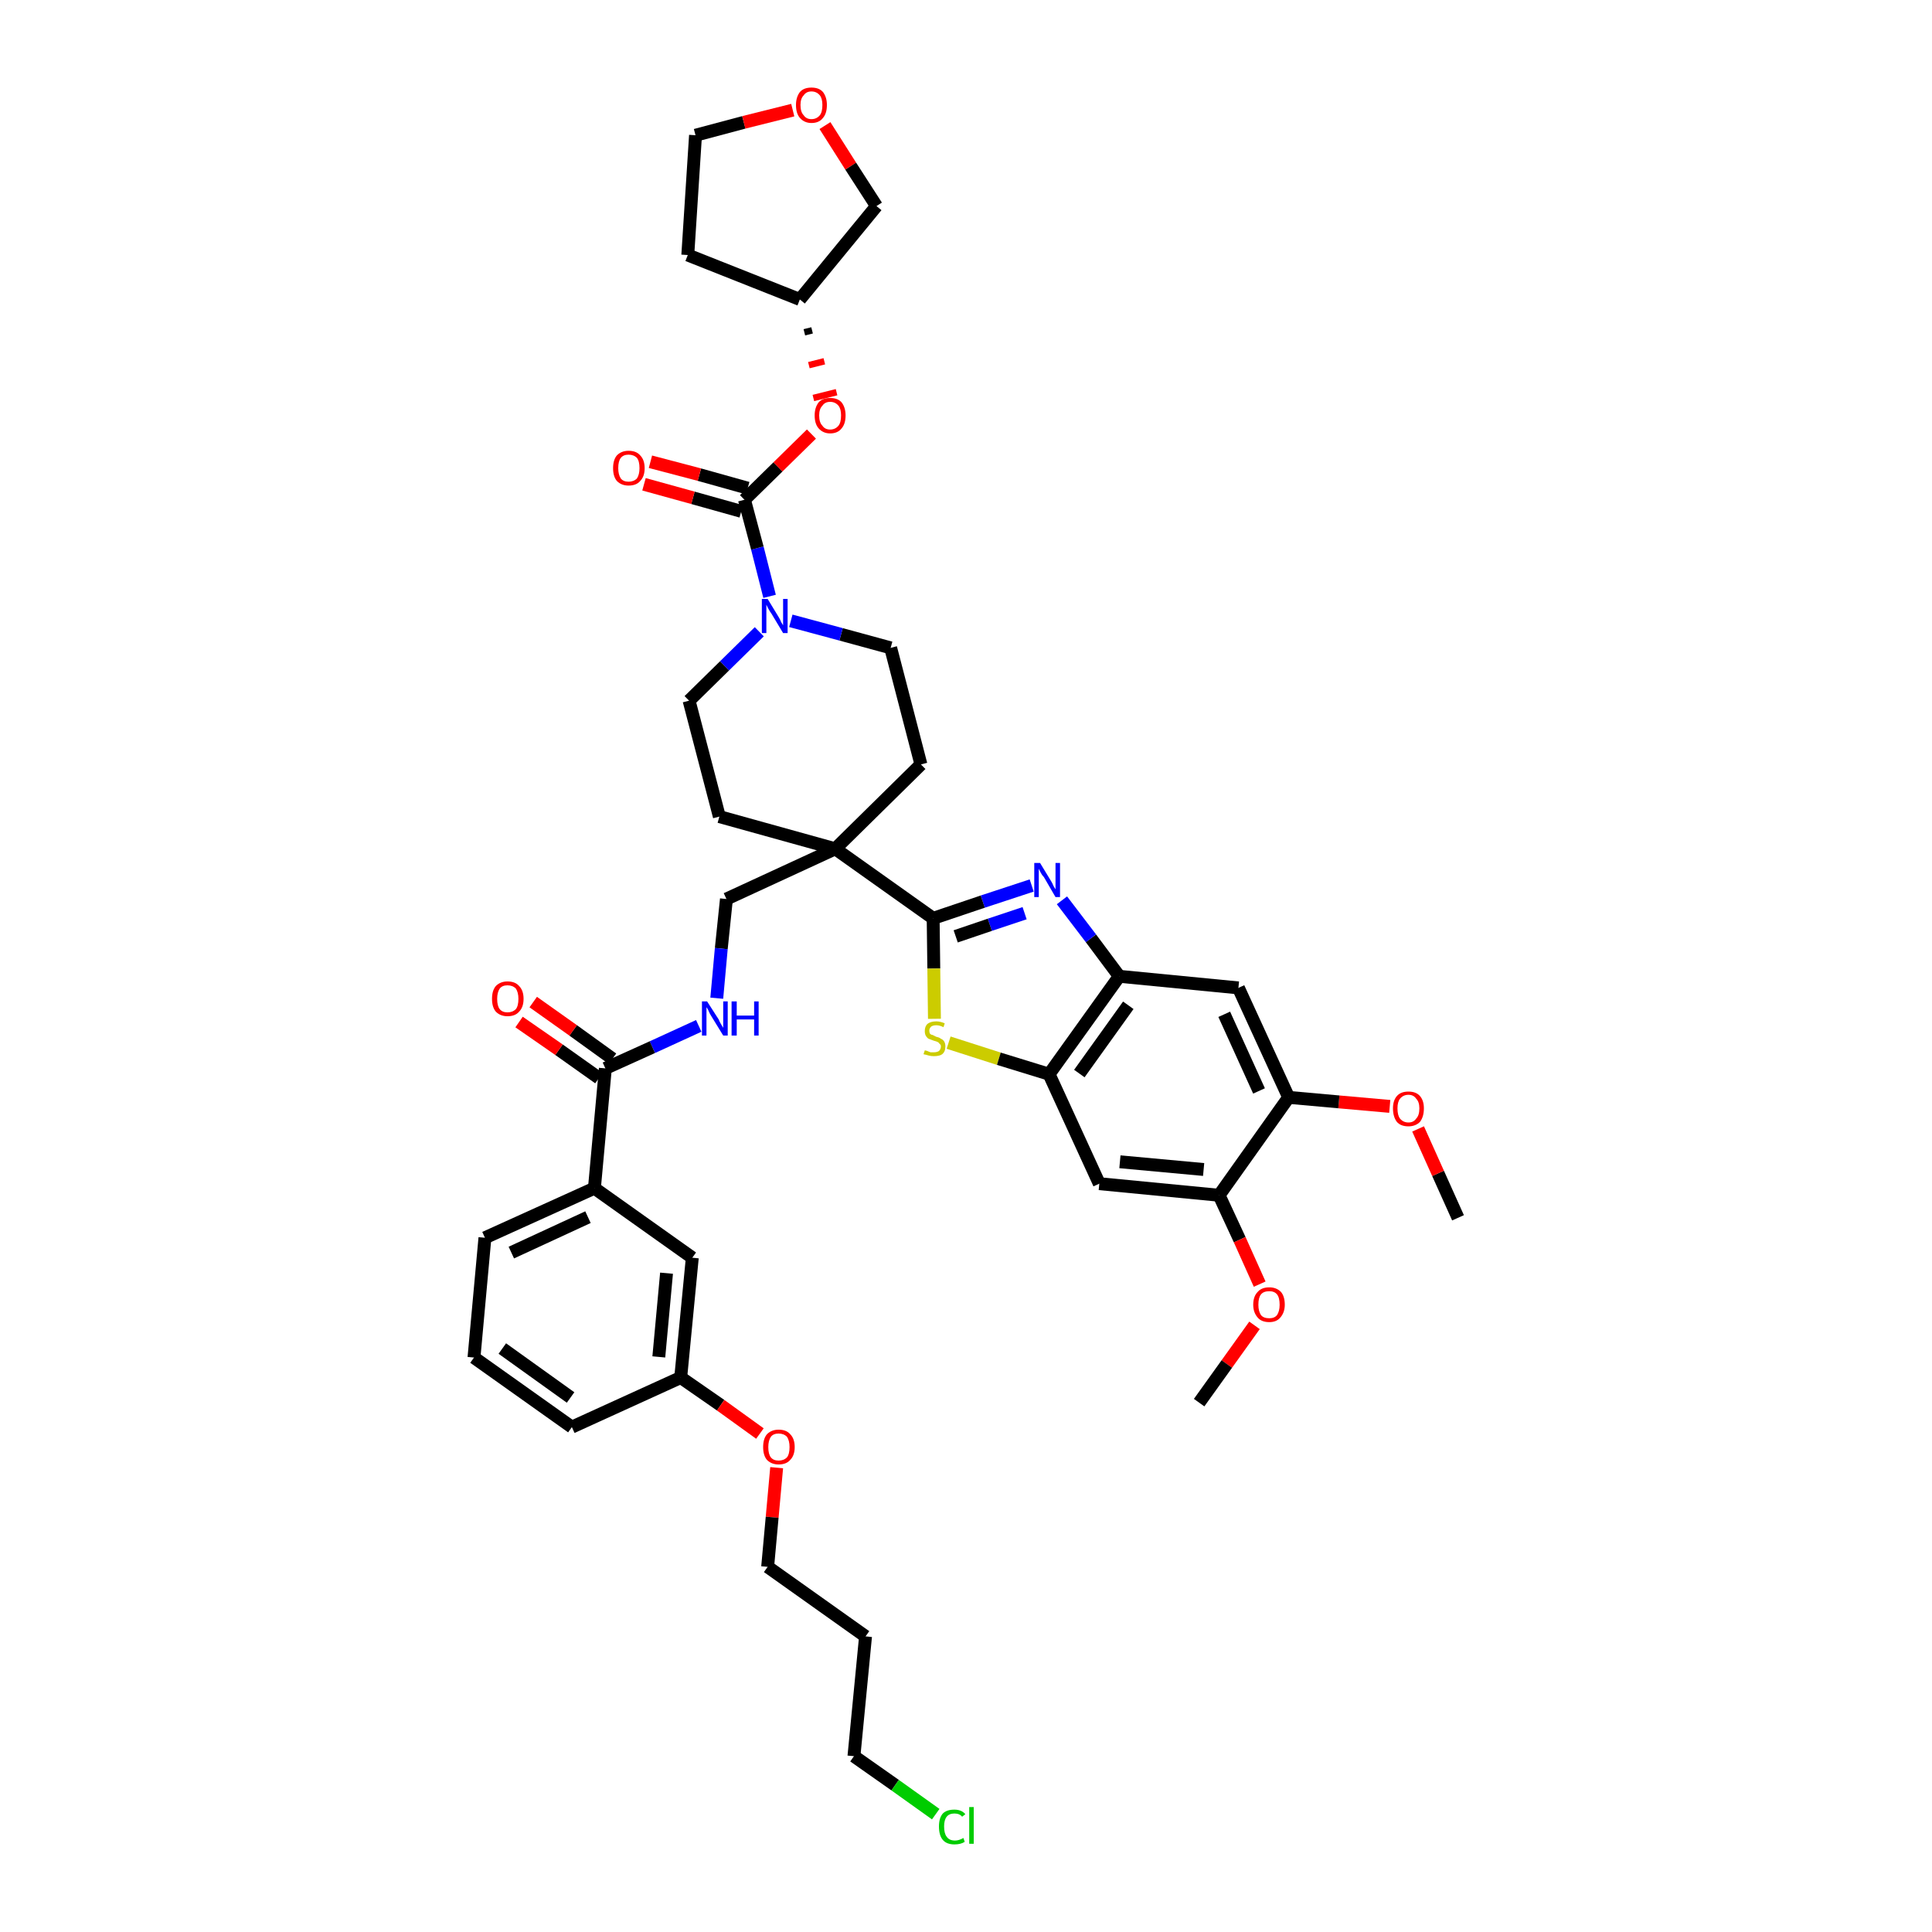 <?xml version='1.0' encoding='iso-8859-1'?>
<svg version='1.1' baseProfile='full'
              xmlns='http://www.w3.org/2000/svg'
                      xmlns:rdkit='http://www.rdkit.org/xml'
                      xmlns:xlink='http://www.w3.org/1999/xlink'
                  xml:space='preserve'
width='300px' height='300px' viewBox='0 0 300 300'>
<!-- END OF HEADER -->
<path class='bond-0 atom-0 atom-1' d='M 226.4,189.1 L 223.3,182.2' style='fill:none;fill-rule:evenodd;stroke:#000000;stroke-width:2.0px;stroke-linecap:butt;stroke-linejoin:miter;stroke-opacity:1' />
<path class='bond-0 atom-0 atom-1' d='M 223.3,182.2 L 220.2,175.3' style='fill:none;fill-rule:evenodd;stroke:#FF0000;stroke-width:2.0px;stroke-linecap:butt;stroke-linejoin:miter;stroke-opacity:1' />
<path class='bond-1 atom-1 atom-2' d='M 215.8,171.8 L 207.9,171.1' style='fill:none;fill-rule:evenodd;stroke:#FF0000;stroke-width:2.0px;stroke-linecap:butt;stroke-linejoin:miter;stroke-opacity:1' />
<path class='bond-1 atom-1 atom-2' d='M 207.9,171.1 L 200.1,170.4' style='fill:none;fill-rule:evenodd;stroke:#000000;stroke-width:2.0px;stroke-linecap:butt;stroke-linejoin:miter;stroke-opacity:1' />
<path class='bond-2 atom-2 atom-3' d='M 200.1,170.4 L 192.3,153.4' style='fill:none;fill-rule:evenodd;stroke:#000000;stroke-width:2.0px;stroke-linecap:butt;stroke-linejoin:miter;stroke-opacity:1' />
<path class='bond-2 atom-2 atom-3' d='M 195.5,169.4 L 190.1,157.5' style='fill:none;fill-rule:evenodd;stroke:#000000;stroke-width:2.0px;stroke-linecap:butt;stroke-linejoin:miter;stroke-opacity:1' />
<path class='bond-41 atom-39 atom-2' d='M 189.3,185.6 L 200.1,170.4' style='fill:none;fill-rule:evenodd;stroke:#000000;stroke-width:2.0px;stroke-linecap:butt;stroke-linejoin:miter;stroke-opacity:1' />
<path class='bond-3 atom-3 atom-4' d='M 192.3,153.4 L 173.8,151.6' style='fill:none;fill-rule:evenodd;stroke:#000000;stroke-width:2.0px;stroke-linecap:butt;stroke-linejoin:miter;stroke-opacity:1' />
<path class='bond-4 atom-4 atom-5' d='M 173.8,151.6 L 169.4,145.7' style='fill:none;fill-rule:evenodd;stroke:#000000;stroke-width:2.0px;stroke-linecap:butt;stroke-linejoin:miter;stroke-opacity:1' />
<path class='bond-4 atom-4 atom-5' d='M 169.4,145.7 L 164.9,139.8' style='fill:none;fill-rule:evenodd;stroke:#0000FF;stroke-width:2.0px;stroke-linecap:butt;stroke-linejoin:miter;stroke-opacity:1' />
<path class='bond-42 atom-37 atom-4' d='M 162.9,166.8 L 173.8,151.6' style='fill:none;fill-rule:evenodd;stroke:#000000;stroke-width:2.0px;stroke-linecap:butt;stroke-linejoin:miter;stroke-opacity:1' />
<path class='bond-42 atom-37 atom-4' d='M 167.6,166.7 L 175.2,156.1' style='fill:none;fill-rule:evenodd;stroke:#000000;stroke-width:2.0px;stroke-linecap:butt;stroke-linejoin:miter;stroke-opacity:1' />
<path class='bond-5 atom-5 atom-6' d='M 160.2,137.5 L 152.6,140.0' style='fill:none;fill-rule:evenodd;stroke:#0000FF;stroke-width:2.0px;stroke-linecap:butt;stroke-linejoin:miter;stroke-opacity:1' />
<path class='bond-5 atom-5 atom-6' d='M 152.6,140.0 L 144.9,142.6' style='fill:none;fill-rule:evenodd;stroke:#000000;stroke-width:2.0px;stroke-linecap:butt;stroke-linejoin:miter;stroke-opacity:1' />
<path class='bond-5 atom-5 atom-6' d='M 159.1,141.8 L 153.7,143.6' style='fill:none;fill-rule:evenodd;stroke:#0000FF;stroke-width:2.0px;stroke-linecap:butt;stroke-linejoin:miter;stroke-opacity:1' />
<path class='bond-5 atom-5 atom-6' d='M 153.7,143.6 L 148.4,145.4' style='fill:none;fill-rule:evenodd;stroke:#000000;stroke-width:2.0px;stroke-linecap:butt;stroke-linejoin:miter;stroke-opacity:1' />
<path class='bond-6 atom-6 atom-7' d='M 144.9,142.6 L 129.7,131.8' style='fill:none;fill-rule:evenodd;stroke:#000000;stroke-width:2.0px;stroke-linecap:butt;stroke-linejoin:miter;stroke-opacity:1' />
<path class='bond-35 atom-6 atom-36' d='M 144.9,142.6 L 145.0,150.4' style='fill:none;fill-rule:evenodd;stroke:#000000;stroke-width:2.0px;stroke-linecap:butt;stroke-linejoin:miter;stroke-opacity:1' />
<path class='bond-35 atom-6 atom-36' d='M 145.0,150.4 L 145.1,158.2' style='fill:none;fill-rule:evenodd;stroke:#CCCC00;stroke-width:2.0px;stroke-linecap:butt;stroke-linejoin:miter;stroke-opacity:1' />
<path class='bond-7 atom-7 atom-8' d='M 129.7,131.8 L 112.8,139.6' style='fill:none;fill-rule:evenodd;stroke:#000000;stroke-width:2.0px;stroke-linecap:butt;stroke-linejoin:miter;stroke-opacity:1' />
<path class='bond-22 atom-7 atom-23' d='M 129.7,131.8 L 143.0,118.7' style='fill:none;fill-rule:evenodd;stroke:#000000;stroke-width:2.0px;stroke-linecap:butt;stroke-linejoin:miter;stroke-opacity:1' />
<path class='bond-43 atom-35 atom-7' d='M 111.7,126.8 L 129.7,131.8' style='fill:none;fill-rule:evenodd;stroke:#000000;stroke-width:2.0px;stroke-linecap:butt;stroke-linejoin:miter;stroke-opacity:1' />
<path class='bond-8 atom-8 atom-9' d='M 112.8,139.6 L 112.0,147.3' style='fill:none;fill-rule:evenodd;stroke:#000000;stroke-width:2.0px;stroke-linecap:butt;stroke-linejoin:miter;stroke-opacity:1' />
<path class='bond-8 atom-8 atom-9' d='M 112.0,147.3 L 111.3,155.0' style='fill:none;fill-rule:evenodd;stroke:#0000FF;stroke-width:2.0px;stroke-linecap:butt;stroke-linejoin:miter;stroke-opacity:1' />
<path class='bond-9 atom-9 atom-10' d='M 108.5,159.3 L 101.3,162.6' style='fill:none;fill-rule:evenodd;stroke:#0000FF;stroke-width:2.0px;stroke-linecap:butt;stroke-linejoin:miter;stroke-opacity:1' />
<path class='bond-9 atom-9 atom-10' d='M 101.3,162.6 L 94.0,165.9' style='fill:none;fill-rule:evenodd;stroke:#000000;stroke-width:2.0px;stroke-linecap:butt;stroke-linejoin:miter;stroke-opacity:1' />
<path class='bond-10 atom-10 atom-11' d='M 95.1,164.4 L 89.0,160.0' style='fill:none;fill-rule:evenodd;stroke:#000000;stroke-width:2.0px;stroke-linecap:butt;stroke-linejoin:miter;stroke-opacity:1' />
<path class='bond-10 atom-10 atom-11' d='M 89.0,160.0 L 82.8,155.6' style='fill:none;fill-rule:evenodd;stroke:#FF0000;stroke-width:2.0px;stroke-linecap:butt;stroke-linejoin:miter;stroke-opacity:1' />
<path class='bond-10 atom-10 atom-11' d='M 93.0,167.4 L 86.8,163.0' style='fill:none;fill-rule:evenodd;stroke:#000000;stroke-width:2.0px;stroke-linecap:butt;stroke-linejoin:miter;stroke-opacity:1' />
<path class='bond-10 atom-10 atom-11' d='M 86.8,163.0 L 80.6,158.7' style='fill:none;fill-rule:evenodd;stroke:#FF0000;stroke-width:2.0px;stroke-linecap:butt;stroke-linejoin:miter;stroke-opacity:1' />
<path class='bond-11 atom-10 atom-12' d='M 94.0,165.9 L 92.3,184.5' style='fill:none;fill-rule:evenodd;stroke:#000000;stroke-width:2.0px;stroke-linecap:butt;stroke-linejoin:miter;stroke-opacity:1' />
<path class='bond-12 atom-12 atom-13' d='M 92.3,184.5 L 75.3,192.2' style='fill:none;fill-rule:evenodd;stroke:#000000;stroke-width:2.0px;stroke-linecap:butt;stroke-linejoin:miter;stroke-opacity:1' />
<path class='bond-12 atom-12 atom-13' d='M 91.3,189.0 L 79.4,194.5' style='fill:none;fill-rule:evenodd;stroke:#000000;stroke-width:2.0px;stroke-linecap:butt;stroke-linejoin:miter;stroke-opacity:1' />
<path class='bond-44 atom-22 atom-12' d='M 107.5,195.3 L 92.3,184.5' style='fill:none;fill-rule:evenodd;stroke:#000000;stroke-width:2.0px;stroke-linecap:butt;stroke-linejoin:miter;stroke-opacity:1' />
<path class='bond-13 atom-13 atom-14' d='M 75.3,192.2 L 73.6,210.8' style='fill:none;fill-rule:evenodd;stroke:#000000;stroke-width:2.0px;stroke-linecap:butt;stroke-linejoin:miter;stroke-opacity:1' />
<path class='bond-14 atom-14 atom-15' d='M 73.6,210.8 L 88.8,221.6' style='fill:none;fill-rule:evenodd;stroke:#000000;stroke-width:2.0px;stroke-linecap:butt;stroke-linejoin:miter;stroke-opacity:1' />
<path class='bond-14 atom-14 atom-15' d='M 78.0,209.4 L 88.6,217.0' style='fill:none;fill-rule:evenodd;stroke:#000000;stroke-width:2.0px;stroke-linecap:butt;stroke-linejoin:miter;stroke-opacity:1' />
<path class='bond-15 atom-15 atom-16' d='M 88.8,221.6 L 105.7,213.9' style='fill:none;fill-rule:evenodd;stroke:#000000;stroke-width:2.0px;stroke-linecap:butt;stroke-linejoin:miter;stroke-opacity:1' />
<path class='bond-16 atom-16 atom-17' d='M 105.7,213.9 L 111.9,218.2' style='fill:none;fill-rule:evenodd;stroke:#000000;stroke-width:2.0px;stroke-linecap:butt;stroke-linejoin:miter;stroke-opacity:1' />
<path class='bond-16 atom-16 atom-17' d='M 111.9,218.2 L 118.0,222.6' style='fill:none;fill-rule:evenodd;stroke:#FF0000;stroke-width:2.0px;stroke-linecap:butt;stroke-linejoin:miter;stroke-opacity:1' />
<path class='bond-21 atom-16 atom-22' d='M 105.7,213.9 L 107.5,195.3' style='fill:none;fill-rule:evenodd;stroke:#000000;stroke-width:2.0px;stroke-linecap:butt;stroke-linejoin:miter;stroke-opacity:1' />
<path class='bond-21 atom-16 atom-22' d='M 102.3,210.7 L 103.5,197.7' style='fill:none;fill-rule:evenodd;stroke:#000000;stroke-width:2.0px;stroke-linecap:butt;stroke-linejoin:miter;stroke-opacity:1' />
<path class='bond-17 atom-17 atom-18' d='M 120.6,227.9 L 119.9,235.6' style='fill:none;fill-rule:evenodd;stroke:#FF0000;stroke-width:2.0px;stroke-linecap:butt;stroke-linejoin:miter;stroke-opacity:1' />
<path class='bond-17 atom-17 atom-18' d='M 119.9,235.6 L 119.2,243.3' style='fill:none;fill-rule:evenodd;stroke:#000000;stroke-width:2.0px;stroke-linecap:butt;stroke-linejoin:miter;stroke-opacity:1' />
<path class='bond-18 atom-18 atom-19' d='M 119.2,243.3 L 134.4,254.1' style='fill:none;fill-rule:evenodd;stroke:#000000;stroke-width:2.0px;stroke-linecap:butt;stroke-linejoin:miter;stroke-opacity:1' />
<path class='bond-19 atom-19 atom-20' d='M 134.4,254.1 L 132.6,272.7' style='fill:none;fill-rule:evenodd;stroke:#000000;stroke-width:2.0px;stroke-linecap:butt;stroke-linejoin:miter;stroke-opacity:1' />
<path class='bond-20 atom-20 atom-21' d='M 132.6,272.7 L 139.0,277.2' style='fill:none;fill-rule:evenodd;stroke:#000000;stroke-width:2.0px;stroke-linecap:butt;stroke-linejoin:miter;stroke-opacity:1' />
<path class='bond-20 atom-20 atom-21' d='M 139.0,277.2 L 145.3,281.7' style='fill:none;fill-rule:evenodd;stroke:#00CC00;stroke-width:2.0px;stroke-linecap:butt;stroke-linejoin:miter;stroke-opacity:1' />
<path class='bond-23 atom-23 atom-24' d='M 143.0,118.7 L 138.3,100.6' style='fill:none;fill-rule:evenodd;stroke:#000000;stroke-width:2.0px;stroke-linecap:butt;stroke-linejoin:miter;stroke-opacity:1' />
<path class='bond-24 atom-24 atom-25' d='M 138.3,100.6 L 130.6,98.5' style='fill:none;fill-rule:evenodd;stroke:#000000;stroke-width:2.0px;stroke-linecap:butt;stroke-linejoin:miter;stroke-opacity:1' />
<path class='bond-24 atom-24 atom-25' d='M 130.6,98.5 L 122.8,96.4' style='fill:none;fill-rule:evenodd;stroke:#0000FF;stroke-width:2.0px;stroke-linecap:butt;stroke-linejoin:miter;stroke-opacity:1' />
<path class='bond-25 atom-25 atom-26' d='M 119.5,92.6 L 117.6,85.1' style='fill:none;fill-rule:evenodd;stroke:#0000FF;stroke-width:2.0px;stroke-linecap:butt;stroke-linejoin:miter;stroke-opacity:1' />
<path class='bond-25 atom-25 atom-26' d='M 117.6,85.1 L 115.6,77.6' style='fill:none;fill-rule:evenodd;stroke:#000000;stroke-width:2.0px;stroke-linecap:butt;stroke-linejoin:miter;stroke-opacity:1' />
<path class='bond-33 atom-25 atom-34' d='M 117.9,98.1 L 112.5,103.4' style='fill:none;fill-rule:evenodd;stroke:#0000FF;stroke-width:2.0px;stroke-linecap:butt;stroke-linejoin:miter;stroke-opacity:1' />
<path class='bond-33 atom-25 atom-34' d='M 112.5,103.4 L 107.0,108.8' style='fill:none;fill-rule:evenodd;stroke:#000000;stroke-width:2.0px;stroke-linecap:butt;stroke-linejoin:miter;stroke-opacity:1' />
<path class='bond-26 atom-26 atom-27' d='M 116.1,75.8 L 108.6,73.7' style='fill:none;fill-rule:evenodd;stroke:#000000;stroke-width:2.0px;stroke-linecap:butt;stroke-linejoin:miter;stroke-opacity:1' />
<path class='bond-26 atom-26 atom-27' d='M 108.6,73.7 L 101.0,71.7' style='fill:none;fill-rule:evenodd;stroke:#FF0000;stroke-width:2.0px;stroke-linecap:butt;stroke-linejoin:miter;stroke-opacity:1' />
<path class='bond-26 atom-26 atom-27' d='M 115.1,79.4 L 107.6,77.3' style='fill:none;fill-rule:evenodd;stroke:#000000;stroke-width:2.0px;stroke-linecap:butt;stroke-linejoin:miter;stroke-opacity:1' />
<path class='bond-26 atom-26 atom-27' d='M 107.6,77.3 L 100.0,75.2' style='fill:none;fill-rule:evenodd;stroke:#FF0000;stroke-width:2.0px;stroke-linecap:butt;stroke-linejoin:miter;stroke-opacity:1' />
<path class='bond-27 atom-26 atom-28' d='M 115.6,77.6 L 120.8,72.5' style='fill:none;fill-rule:evenodd;stroke:#000000;stroke-width:2.0px;stroke-linecap:butt;stroke-linejoin:miter;stroke-opacity:1' />
<path class='bond-27 atom-26 atom-28' d='M 120.8,72.5 L 126.0,67.4' style='fill:none;fill-rule:evenodd;stroke:#FF0000;stroke-width:2.0px;stroke-linecap:butt;stroke-linejoin:miter;stroke-opacity:1' />
<path class='bond-28 atom-29 atom-28' d='M 124.9,51.6 L 126.1,51.3' style='fill:none;fill-rule:evenodd;stroke:#000000;stroke-width:1.0px;stroke-linecap:butt;stroke-linejoin:miter;stroke-opacity:1' />
<path class='bond-28 atom-29 atom-28' d='M 125.6,56.7 L 128.0,56.1' style='fill:none;fill-rule:evenodd;stroke:#FF0000;stroke-width:1.0px;stroke-linecap:butt;stroke-linejoin:miter;stroke-opacity:1' />
<path class='bond-28 atom-29 atom-28' d='M 126.3,61.8 L 129.9,60.9' style='fill:none;fill-rule:evenodd;stroke:#FF0000;stroke-width:1.0px;stroke-linecap:butt;stroke-linejoin:miter;stroke-opacity:1' />
<path class='bond-29 atom-29 atom-30' d='M 124.2,46.5 L 106.8,39.6' style='fill:none;fill-rule:evenodd;stroke:#000000;stroke-width:2.0px;stroke-linecap:butt;stroke-linejoin:miter;stroke-opacity:1' />
<path class='bond-45 atom-33 atom-29' d='M 136.1,32.0 L 124.2,46.5' style='fill:none;fill-rule:evenodd;stroke:#000000;stroke-width:2.0px;stroke-linecap:butt;stroke-linejoin:miter;stroke-opacity:1' />
<path class='bond-30 atom-30 atom-31' d='M 106.8,39.6 L 108.0,21.0' style='fill:none;fill-rule:evenodd;stroke:#000000;stroke-width:2.0px;stroke-linecap:butt;stroke-linejoin:miter;stroke-opacity:1' />
<path class='bond-31 atom-31 atom-32' d='M 108.0,21.0 L 115.5,19.0' style='fill:none;fill-rule:evenodd;stroke:#000000;stroke-width:2.0px;stroke-linecap:butt;stroke-linejoin:miter;stroke-opacity:1' />
<path class='bond-31 atom-31 atom-32' d='M 115.5,19.0 L 123.1,17.1' style='fill:none;fill-rule:evenodd;stroke:#FF0000;stroke-width:2.0px;stroke-linecap:butt;stroke-linejoin:miter;stroke-opacity:1' />
<path class='bond-32 atom-32 atom-33' d='M 128.1,19.5 L 132.1,25.8' style='fill:none;fill-rule:evenodd;stroke:#FF0000;stroke-width:2.0px;stroke-linecap:butt;stroke-linejoin:miter;stroke-opacity:1' />
<path class='bond-32 atom-32 atom-33' d='M 132.1,25.8 L 136.1,32.0' style='fill:none;fill-rule:evenodd;stroke:#000000;stroke-width:2.0px;stroke-linecap:butt;stroke-linejoin:miter;stroke-opacity:1' />
<path class='bond-34 atom-34 atom-35' d='M 107.0,108.8 L 111.7,126.8' style='fill:none;fill-rule:evenodd;stroke:#000000;stroke-width:2.0px;stroke-linecap:butt;stroke-linejoin:miter;stroke-opacity:1' />
<path class='bond-36 atom-36 atom-37' d='M 147.3,161.9 L 155.1,164.4' style='fill:none;fill-rule:evenodd;stroke:#CCCC00;stroke-width:2.0px;stroke-linecap:butt;stroke-linejoin:miter;stroke-opacity:1' />
<path class='bond-36 atom-36 atom-37' d='M 155.1,164.4 L 162.9,166.8' style='fill:none;fill-rule:evenodd;stroke:#000000;stroke-width:2.0px;stroke-linecap:butt;stroke-linejoin:miter;stroke-opacity:1' />
<path class='bond-37 atom-37 atom-38' d='M 162.9,166.8 L 170.7,183.8' style='fill:none;fill-rule:evenodd;stroke:#000000;stroke-width:2.0px;stroke-linecap:butt;stroke-linejoin:miter;stroke-opacity:1' />
<path class='bond-38 atom-38 atom-39' d='M 170.7,183.8 L 189.3,185.6' style='fill:none;fill-rule:evenodd;stroke:#000000;stroke-width:2.0px;stroke-linecap:butt;stroke-linejoin:miter;stroke-opacity:1' />
<path class='bond-38 atom-38 atom-39' d='M 173.9,180.4 L 186.9,181.6' style='fill:none;fill-rule:evenodd;stroke:#000000;stroke-width:2.0px;stroke-linecap:butt;stroke-linejoin:miter;stroke-opacity:1' />
<path class='bond-39 atom-39 atom-40' d='M 189.3,185.6 L 192.5,192.5' style='fill:none;fill-rule:evenodd;stroke:#000000;stroke-width:2.0px;stroke-linecap:butt;stroke-linejoin:miter;stroke-opacity:1' />
<path class='bond-39 atom-39 atom-40' d='M 192.5,192.5 L 195.6,199.4' style='fill:none;fill-rule:evenodd;stroke:#FF0000;stroke-width:2.0px;stroke-linecap:butt;stroke-linejoin:miter;stroke-opacity:1' />
<path class='bond-40 atom-40 atom-41' d='M 194.8,205.8 L 190.5,211.8' style='fill:none;fill-rule:evenodd;stroke:#FF0000;stroke-width:2.0px;stroke-linecap:butt;stroke-linejoin:miter;stroke-opacity:1' />
<path class='bond-40 atom-40 atom-41' d='M 190.5,211.8 L 186.2,217.8' style='fill:none;fill-rule:evenodd;stroke:#000000;stroke-width:2.0px;stroke-linecap:butt;stroke-linejoin:miter;stroke-opacity:1' />
<path  class='atom-1' d='M 216.3 172.1
Q 216.3 170.9, 216.9 170.2
Q 217.5 169.5, 218.7 169.5
Q 219.9 169.5, 220.5 170.2
Q 221.1 170.9, 221.1 172.1
Q 221.1 173.4, 220.5 174.2
Q 219.8 174.9, 218.7 174.9
Q 217.5 174.9, 216.9 174.2
Q 216.3 173.4, 216.3 172.1
M 218.7 174.3
Q 219.5 174.3, 219.9 173.7
Q 220.4 173.2, 220.4 172.1
Q 220.4 171.1, 219.9 170.6
Q 219.5 170.0, 218.7 170.0
Q 217.9 170.0, 217.4 170.6
Q 217.0 171.1, 217.0 172.1
Q 217.0 173.2, 217.4 173.7
Q 217.9 174.3, 218.7 174.3
' fill='#FF0000'/>
<path  class='atom-5' d='M 161.5 134.0
L 163.2 136.8
Q 163.4 137.1, 163.6 137.6
Q 163.9 138.1, 163.9 138.1
L 163.9 134.0
L 164.6 134.0
L 164.6 139.3
L 163.9 139.3
L 162.1 136.2
Q 161.8 135.9, 161.6 135.5
Q 161.4 135.1, 161.3 134.9
L 161.3 139.3
L 160.6 139.3
L 160.6 134.0
L 161.5 134.0
' fill='#0000FF'/>
<path  class='atom-9' d='M 109.8 155.5
L 111.6 158.3
Q 111.7 158.6, 112.0 159.1
Q 112.3 159.6, 112.3 159.6
L 112.3 155.5
L 113.0 155.5
L 113.0 160.8
L 112.3 160.8
L 110.4 157.7
Q 110.2 157.4, 110.0 156.9
Q 109.8 156.5, 109.7 156.4
L 109.7 160.8
L 109.0 160.8
L 109.0 155.5
L 109.8 155.5
' fill='#0000FF'/>
<path  class='atom-9' d='M 113.6 155.5
L 114.4 155.5
L 114.4 157.7
L 117.1 157.7
L 117.1 155.5
L 117.8 155.5
L 117.8 160.8
L 117.1 160.8
L 117.1 158.3
L 114.4 158.3
L 114.4 160.8
L 113.6 160.8
L 113.6 155.5
' fill='#0000FF'/>
<path  class='atom-11' d='M 76.4 155.1
Q 76.4 153.8, 77.0 153.1
Q 77.7 152.4, 78.8 152.4
Q 80.0 152.4, 80.6 153.1
Q 81.3 153.8, 81.3 155.1
Q 81.3 156.4, 80.6 157.1
Q 80.0 157.8, 78.8 157.8
Q 77.7 157.8, 77.0 157.1
Q 76.4 156.4, 76.4 155.1
M 78.8 157.2
Q 79.6 157.2, 80.1 156.7
Q 80.5 156.2, 80.5 155.1
Q 80.5 154.1, 80.1 153.5
Q 79.6 153.0, 78.8 153.0
Q 78.0 153.0, 77.6 153.5
Q 77.2 154.1, 77.2 155.1
Q 77.2 156.2, 77.6 156.7
Q 78.0 157.2, 78.8 157.2
' fill='#FF0000'/>
<path  class='atom-17' d='M 118.5 224.7
Q 118.5 223.4, 119.1 222.7
Q 119.8 222.0, 120.9 222.0
Q 122.1 222.0, 122.7 222.7
Q 123.4 223.4, 123.4 224.7
Q 123.4 226.0, 122.7 226.7
Q 122.1 227.4, 120.9 227.4
Q 119.8 227.4, 119.1 226.7
Q 118.5 226.0, 118.5 224.7
M 120.9 226.8
Q 121.7 226.8, 122.2 226.3
Q 122.6 225.8, 122.6 224.7
Q 122.6 223.7, 122.2 223.1
Q 121.7 222.6, 120.9 222.6
Q 120.1 222.6, 119.7 223.1
Q 119.3 223.7, 119.3 224.7
Q 119.3 225.8, 119.7 226.3
Q 120.1 226.8, 120.9 226.8
' fill='#FF0000'/>
<path  class='atom-21' d='M 145.8 283.6
Q 145.8 282.3, 146.4 281.6
Q 147.0 281.0, 148.2 281.0
Q 149.3 281.0, 149.9 281.7
L 149.4 282.1
Q 149.0 281.6, 148.2 281.6
Q 147.4 281.6, 147.0 282.1
Q 146.6 282.6, 146.6 283.6
Q 146.6 284.7, 147.0 285.2
Q 147.4 285.8, 148.3 285.8
Q 148.9 285.8, 149.6 285.4
L 149.8 286.0
Q 149.5 286.2, 149.1 286.3
Q 148.7 286.4, 148.2 286.4
Q 147.0 286.4, 146.4 285.7
Q 145.8 285.0, 145.8 283.6
' fill='#00CC00'/>
<path  class='atom-21' d='M 150.5 280.6
L 151.2 280.6
L 151.2 286.3
L 150.5 286.3
L 150.5 280.6
' fill='#00CC00'/>
<path  class='atom-25' d='M 119.2 93.0
L 120.9 95.8
Q 121.1 96.1, 121.3 96.6
Q 121.6 97.1, 121.6 97.1
L 121.6 93.0
L 122.3 93.0
L 122.3 98.3
L 121.6 98.3
L 119.8 95.3
Q 119.5 94.9, 119.3 94.5
Q 119.1 94.1, 119.0 93.9
L 119.0 98.3
L 118.3 98.3
L 118.3 93.0
L 119.2 93.0
' fill='#0000FF'/>
<path  class='atom-27' d='M 95.2 72.7
Q 95.2 71.4, 95.8 70.7
Q 96.5 70.0, 97.6 70.0
Q 98.8 70.0, 99.4 70.7
Q 100.1 71.4, 100.1 72.7
Q 100.1 74.0, 99.4 74.7
Q 98.8 75.4, 97.6 75.4
Q 96.5 75.4, 95.8 74.7
Q 95.2 74.0, 95.2 72.7
M 97.6 74.8
Q 98.4 74.8, 98.9 74.3
Q 99.3 73.7, 99.3 72.7
Q 99.3 71.6, 98.9 71.1
Q 98.4 70.6, 97.6 70.6
Q 96.8 70.6, 96.4 71.1
Q 96.0 71.6, 96.0 72.7
Q 96.0 73.7, 96.4 74.3
Q 96.8 74.8, 97.6 74.8
' fill='#FF0000'/>
<path  class='atom-28' d='M 126.5 64.5
Q 126.5 63.3, 127.1 62.5
Q 127.7 61.8, 128.9 61.8
Q 130.1 61.8, 130.7 62.5
Q 131.3 63.3, 131.3 64.5
Q 131.3 65.8, 130.7 66.5
Q 130.1 67.3, 128.9 67.3
Q 127.8 67.3, 127.1 66.5
Q 126.5 65.8, 126.5 64.5
M 128.9 66.7
Q 129.7 66.7, 130.2 66.1
Q 130.6 65.6, 130.6 64.5
Q 130.6 63.5, 130.2 63.0
Q 129.7 62.4, 128.9 62.4
Q 128.1 62.4, 127.7 63.0
Q 127.2 63.5, 127.2 64.5
Q 127.2 65.6, 127.7 66.1
Q 128.1 66.7, 128.9 66.7
' fill='#FF0000'/>
<path  class='atom-32' d='M 123.6 16.3
Q 123.6 15.1, 124.2 14.3
Q 124.8 13.6, 126.0 13.6
Q 127.2 13.6, 127.8 14.3
Q 128.4 15.1, 128.4 16.3
Q 128.4 17.6, 127.8 18.3
Q 127.2 19.1, 126.0 19.1
Q 124.9 19.1, 124.2 18.3
Q 123.6 17.6, 123.6 16.3
M 126.0 18.5
Q 126.8 18.5, 127.3 17.9
Q 127.7 17.4, 127.7 16.3
Q 127.7 15.3, 127.3 14.8
Q 126.8 14.2, 126.0 14.2
Q 125.2 14.2, 124.8 14.8
Q 124.3 15.3, 124.3 16.3
Q 124.3 17.4, 124.8 17.9
Q 125.2 18.5, 126.0 18.5
' fill='#FF0000'/>
<path  class='atom-36' d='M 143.6 163.1
Q 143.7 163.1, 144.0 163.2
Q 144.2 163.3, 144.5 163.4
Q 144.7 163.4, 145.0 163.4
Q 145.5 163.4, 145.8 163.2
Q 146.1 162.9, 146.1 162.5
Q 146.1 162.2, 145.9 162.1
Q 145.8 161.9, 145.6 161.8
Q 145.4 161.7, 145.0 161.6
Q 144.5 161.4, 144.2 161.3
Q 144.0 161.2, 143.8 160.9
Q 143.6 160.6, 143.6 160.1
Q 143.6 159.4, 144.0 159.0
Q 144.5 158.6, 145.4 158.6
Q 146.0 158.6, 146.7 158.9
L 146.5 159.5
Q 145.9 159.2, 145.4 159.2
Q 144.9 159.2, 144.6 159.4
Q 144.3 159.7, 144.3 160.0
Q 144.3 160.3, 144.4 160.5
Q 144.6 160.7, 144.8 160.7
Q 145.0 160.8, 145.4 161.0
Q 145.9 161.1, 146.1 161.3
Q 146.4 161.4, 146.6 161.7
Q 146.8 162.0, 146.8 162.5
Q 146.8 163.3, 146.3 163.7
Q 145.9 164.0, 145.0 164.0
Q 144.6 164.0, 144.2 163.9
Q 143.9 163.8, 143.4 163.7
L 143.6 163.1
' fill='#CCCC00'/>
<path  class='atom-40' d='M 194.6 202.6
Q 194.6 201.3, 195.3 200.6
Q 195.9 199.9, 197.1 199.9
Q 198.2 199.9, 198.9 200.6
Q 199.5 201.3, 199.5 202.6
Q 199.5 203.8, 198.8 204.6
Q 198.2 205.3, 197.1 205.3
Q 195.9 205.3, 195.3 204.6
Q 194.6 203.8, 194.6 202.6
M 197.1 204.7
Q 197.9 204.7, 198.3 204.2
Q 198.7 203.6, 198.7 202.6
Q 198.7 201.5, 198.3 201.0
Q 197.9 200.5, 197.1 200.5
Q 196.2 200.5, 195.8 201.0
Q 195.4 201.5, 195.4 202.6
Q 195.4 203.6, 195.8 204.2
Q 196.2 204.7, 197.1 204.7
' fill='#FF0000'/>
</svg>

